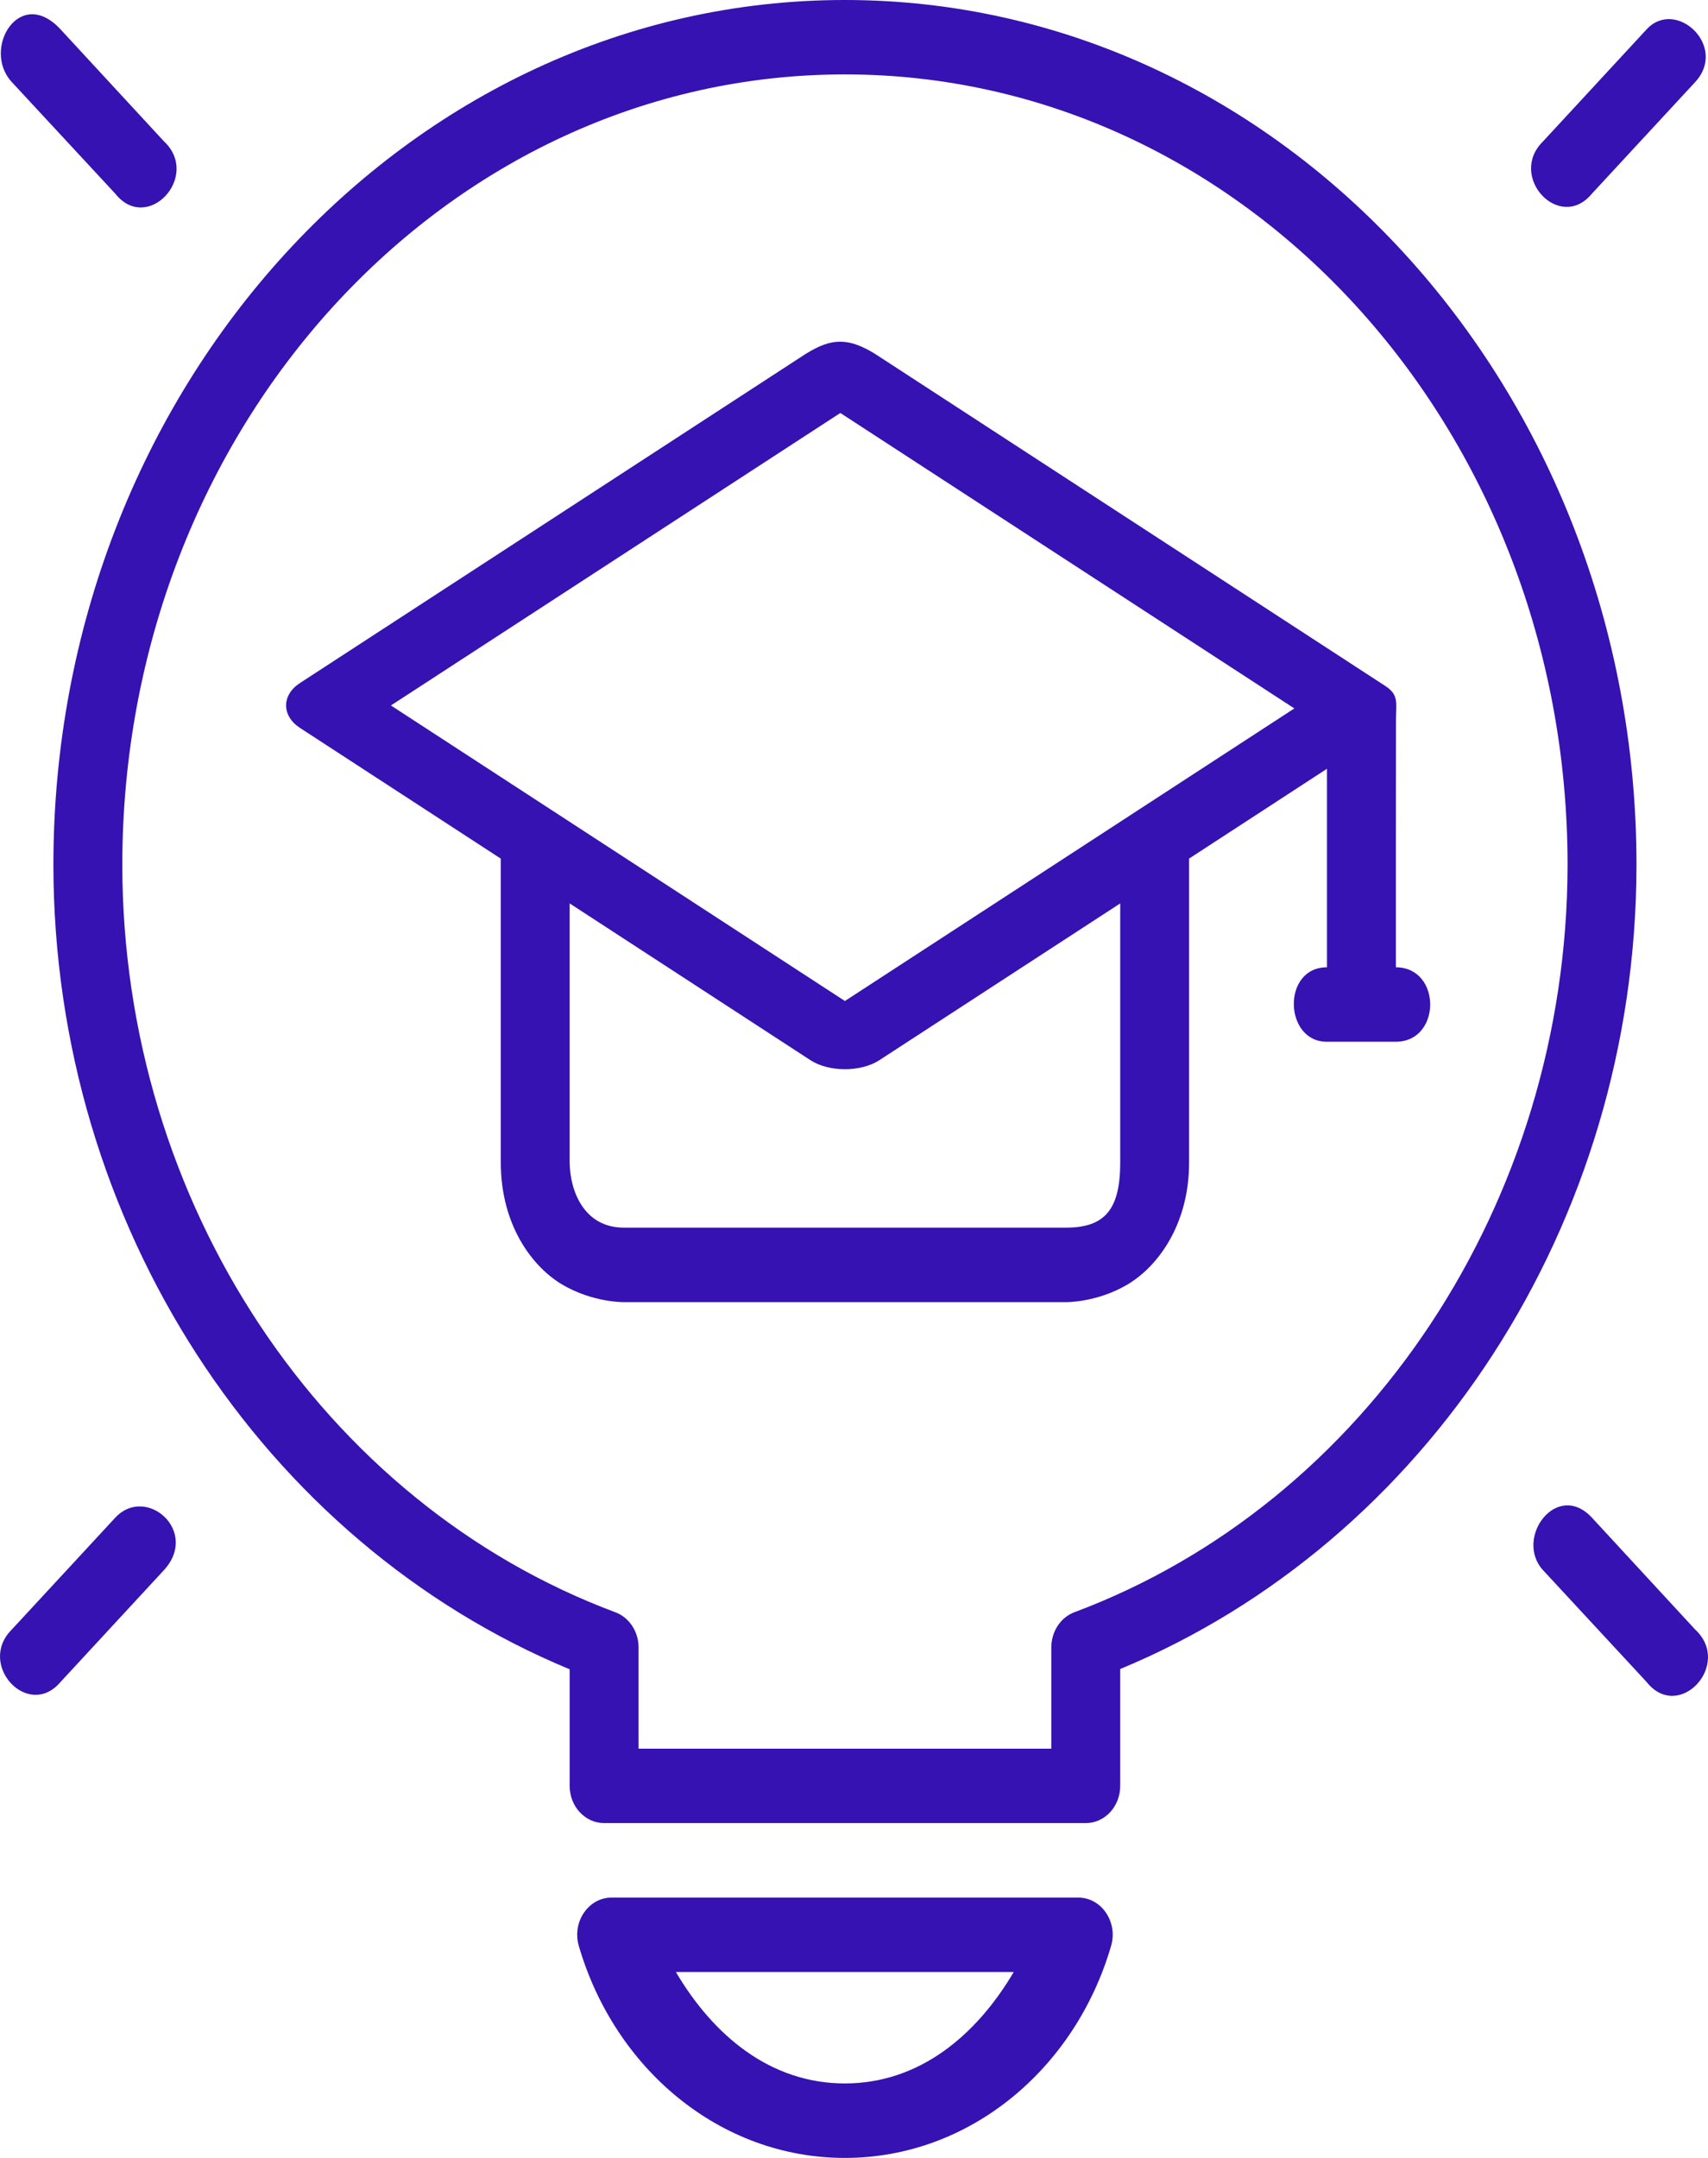 <svg width="38" height="48" viewBox="0 0 38 48" fill="none" xmlns="http://www.w3.org/2000/svg">
<path d="M18.796 0C9.075 0 1.188 8.631 1.188 19.243C1.197 27.246 5.861 34.306 12.674 37.131V39.721C12.672 40.178 13.015 40.551 13.438 40.552H24.159C24.583 40.551 24.925 40.178 24.923 39.721V37.125C31.733 34.299 36.4 27.244 36.409 19.243C36.409 8.631 28.518 0 18.796 0ZM0.263 1.826L2.563 4.306C3.28 5.211 4.48 3.915 3.643 3.139L1.347 0.653C0.435 -0.332 -0.415 1.094 0.263 1.826ZM36.634 0.653L34.334 3.141C33.531 3.921 34.701 5.179 35.419 4.306L37.714 1.826C38.451 1.03 37.285 -0.051 36.634 0.653ZM18.796 1.655C27.681 1.655 34.876 9.516 34.876 19.243C34.864 26.752 30.404 33.432 23.905 35.861C23.597 35.976 23.391 36.29 23.39 36.642V38.897H14.207V36.642C14.205 36.288 13.996 35.974 13.686 35.861C7.184 33.431 2.729 26.756 2.721 19.243C2.721 9.516 9.912 1.655 18.796 1.655ZM17.936 7.865L6.672 15.194C6.263 15.461 6.263 15.923 6.672 16.19L11.142 19.099V25.86C11.142 27.256 11.848 28.191 12.527 28.584C13.207 28.977 13.878 28.964 13.878 28.964H23.72C23.72 28.964 24.384 28.976 25.064 28.584C25.743 28.191 26.455 27.256 26.455 25.86V19.098L29.523 17.1V21.516C28.516 21.516 28.565 23.172 29.518 23.172H31.05C32.072 23.175 32.077 21.519 31.056 21.516C31.056 19.685 31.055 17.852 31.058 16.023C31.058 15.646 31.13 15.46 30.823 15.26L19.463 7.868C18.882 7.515 18.511 7.508 17.938 7.865H17.936ZM18.696 9.186L28.797 15.758L18.798 22.266L8.697 15.692L18.696 9.186ZM12.674 20.095L18.032 23.583C18.442 23.85 19.154 23.85 19.563 23.583L24.923 20.095V25.86C24.923 26.902 24.581 27.307 23.719 27.307H13.878C12.997 27.307 12.681 26.498 12.674 25.86V20.095ZM34.334 34.931L36.634 37.413C37.352 38.318 38.552 37.021 37.714 36.246L35.419 33.76C34.638 32.916 33.676 34.22 34.334 34.931ZM2.563 33.76L0.263 36.246C-0.52 37.026 0.628 38.262 1.347 37.413L3.642 34.931C4.449 34.059 3.246 33.021 2.563 33.76ZM13.607 42.209C13.091 42.209 12.723 42.751 12.877 43.283C13.675 46.022 16.022 48 18.796 48C21.57 48 23.922 46.022 24.72 43.283C24.874 42.751 24.506 42.209 23.99 42.209H13.607ZM15.037 43.864H22.554C21.723 45.273 20.456 46.343 18.796 46.343C17.136 46.343 15.868 45.274 15.037 43.864Z" fill="#3512B1"/>
</svg>
